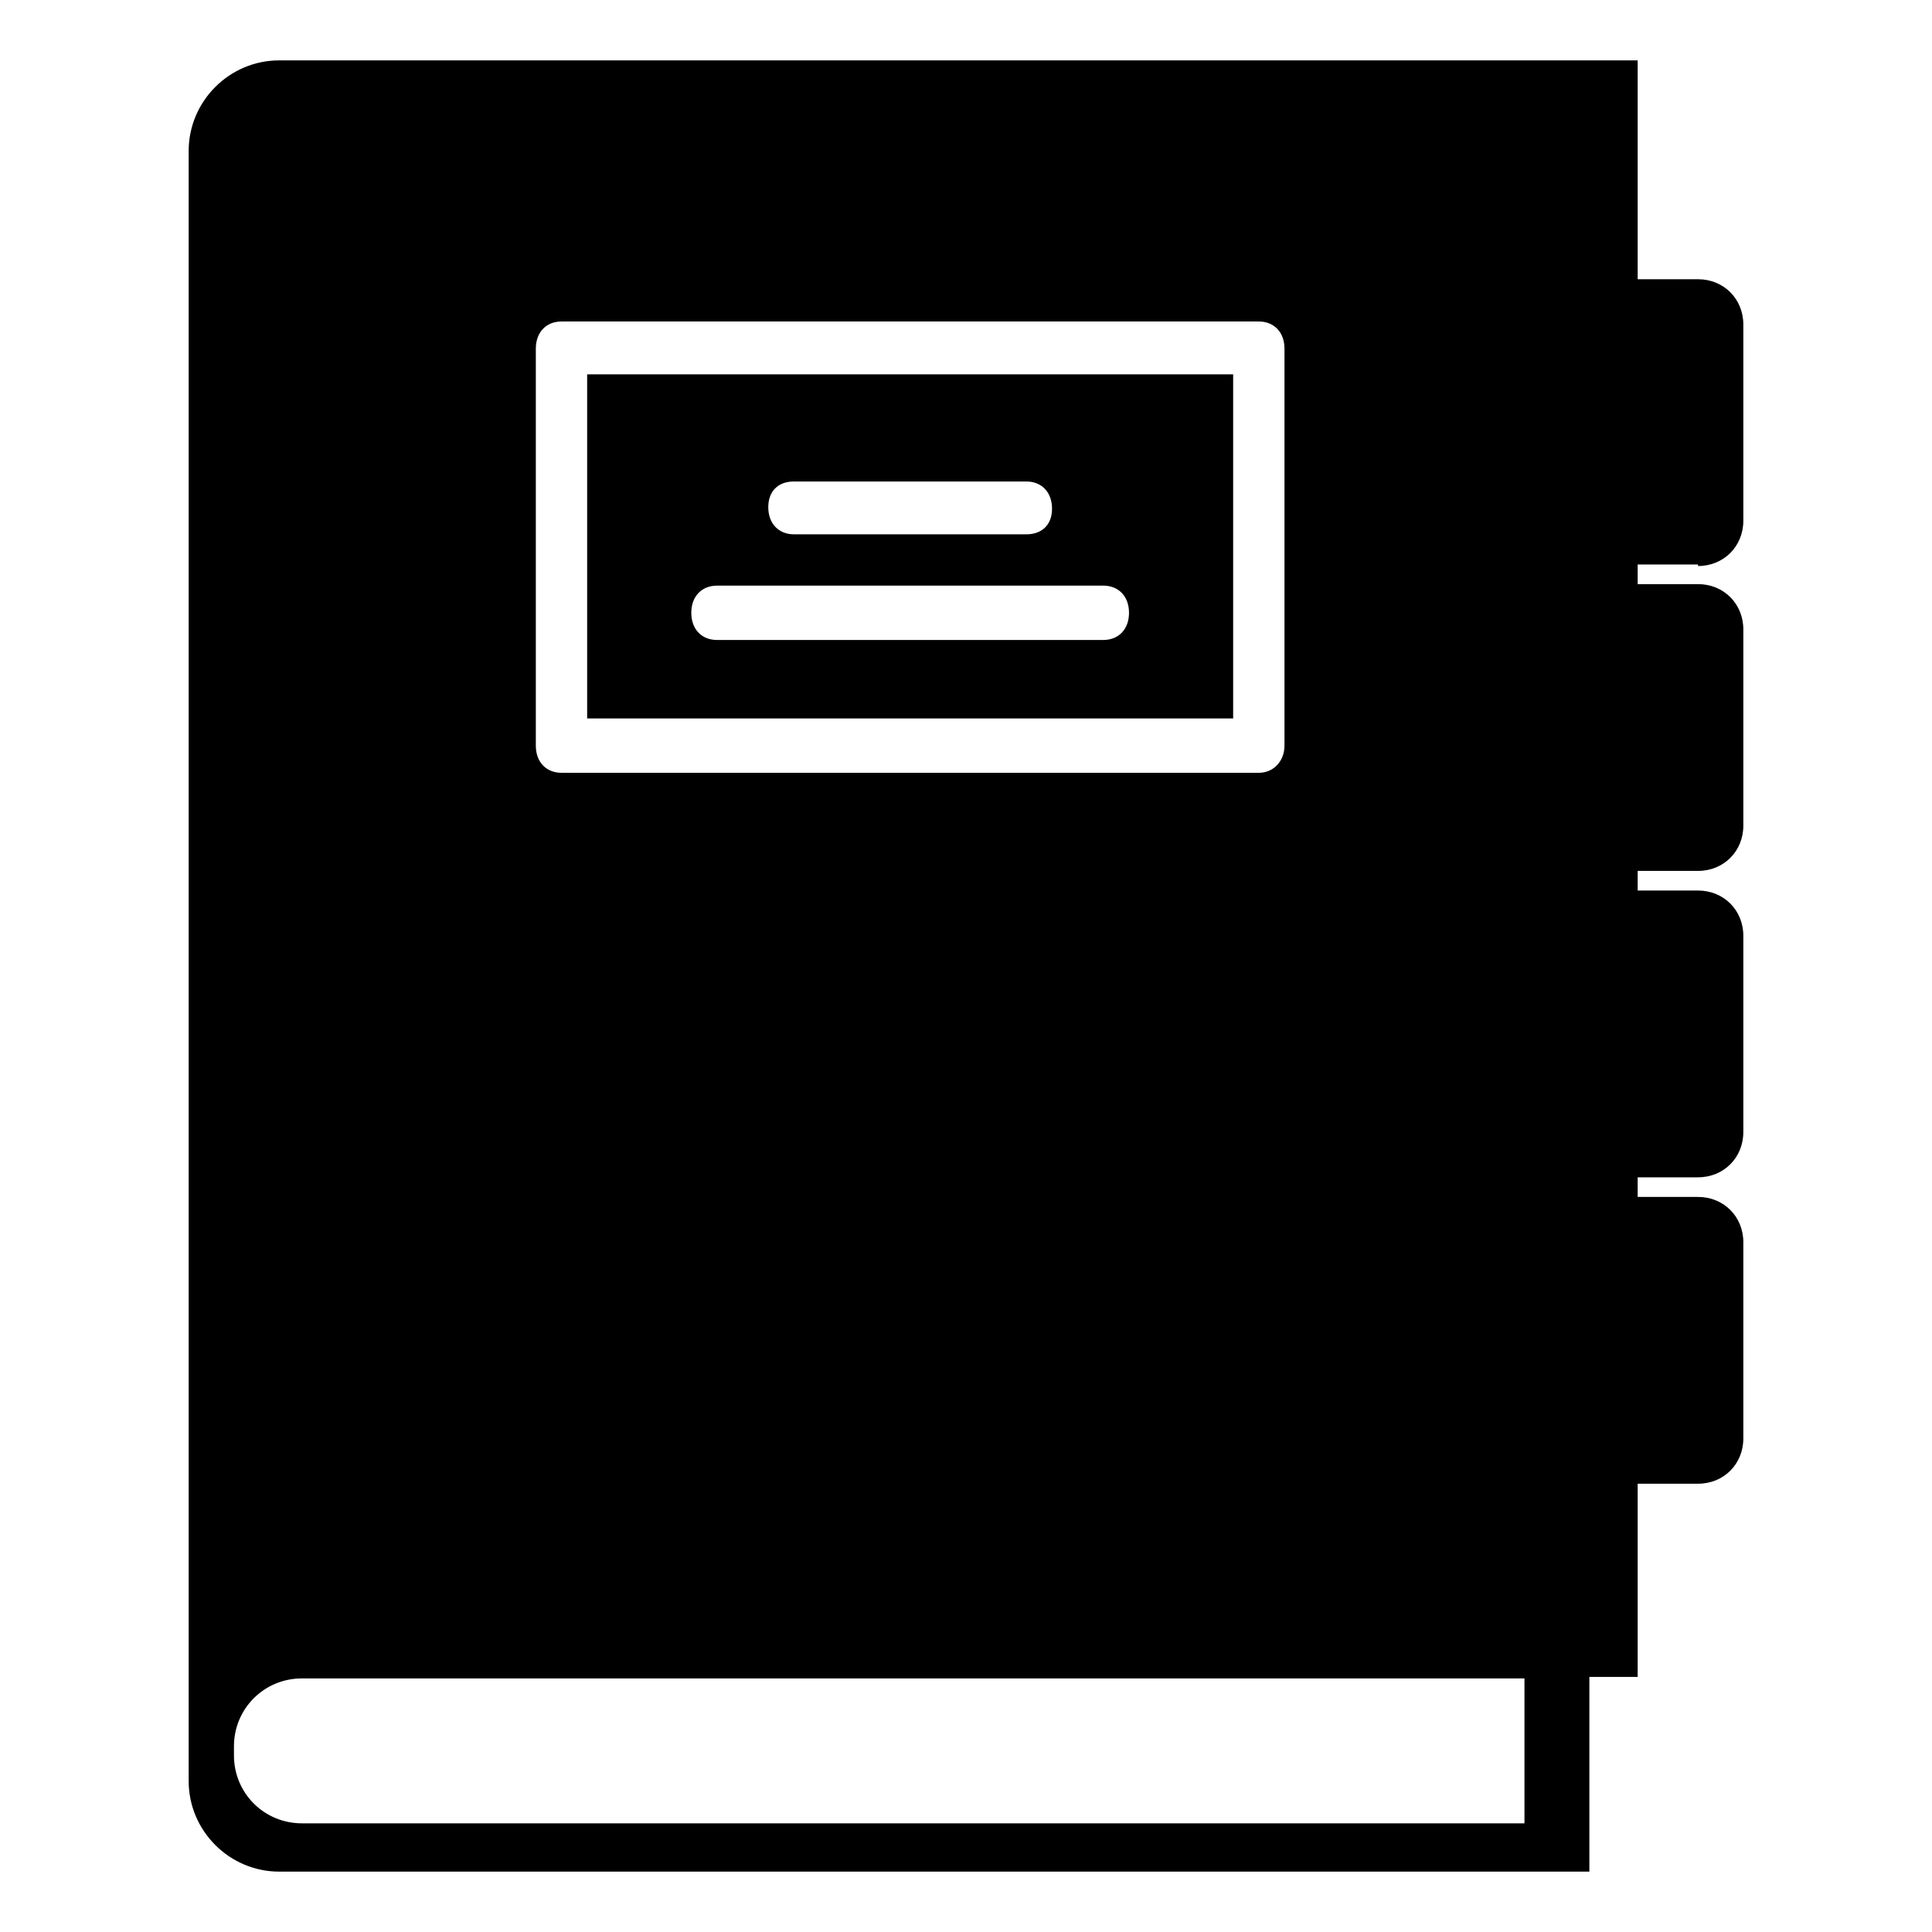 <svg viewBox="0 0 128 128" xmlns="http://www.w3.org/2000/svg">
  <g>
    <path d="M115.5,34.5v-13c0-1.7-1.3-3-3-3h-4V4H19.6h-1.1c-3.3,0-6,2.7-6,6v16v79.1V118c0,3.3,2.7,6,6,6h86.8v-12.9h3.2V98.3h4 c1.7,0,3-1.3,3-3v-13c0-1.7-1.3-3-3-3h-4V78h4c1.7,0,3-1.3,3-3V62c0-1.7-1.3-3-3-3h-4v-1.3h4c1.7,0,3-1.3,3-3v-13c0-1.7-1.3-3-3-3 h-4v-1.3h4v0.1C114.2,37.5,115.5,36.2,115.5,34.5z M35.5,23.1c0-1.1,0.7-1.8,1.7-1.8h46.2c1,0,1.7,0.7,1.7,1.8v26.3 c0,1-0.7,1.8-1.7,1.8H37.2c-1,0-1.7-0.7-1.7-1.8V23.1z M101,120.8H20c-2.5,0-4.5-2-4.5-4.5v-0.6c0-2.5,2-4.5,4.5-4.5h81V120.8z"/>
    <path d="M81.7,24.8H38.9v22.8h42.8V24.8z M52.6,31.9H68c1,0,1.7,0.7,1.7,1.8c0,1.1-0.7,1.7-1.7,1.7H52.6c-1,0-1.7-0.7-1.7-1.8 C50.9,32.6,51.5,31.9,52.6,31.9z M73.1,42.4H47.5c-1,0-1.7-0.7-1.7-1.8c0-1.1,0.7-1.8,1.7-1.8h25.6c1,0,1.7,0.7,1.7,1.8 C74.8,41.7,74.1,42.4,73.1,42.4z"/>
  </g>
</svg>